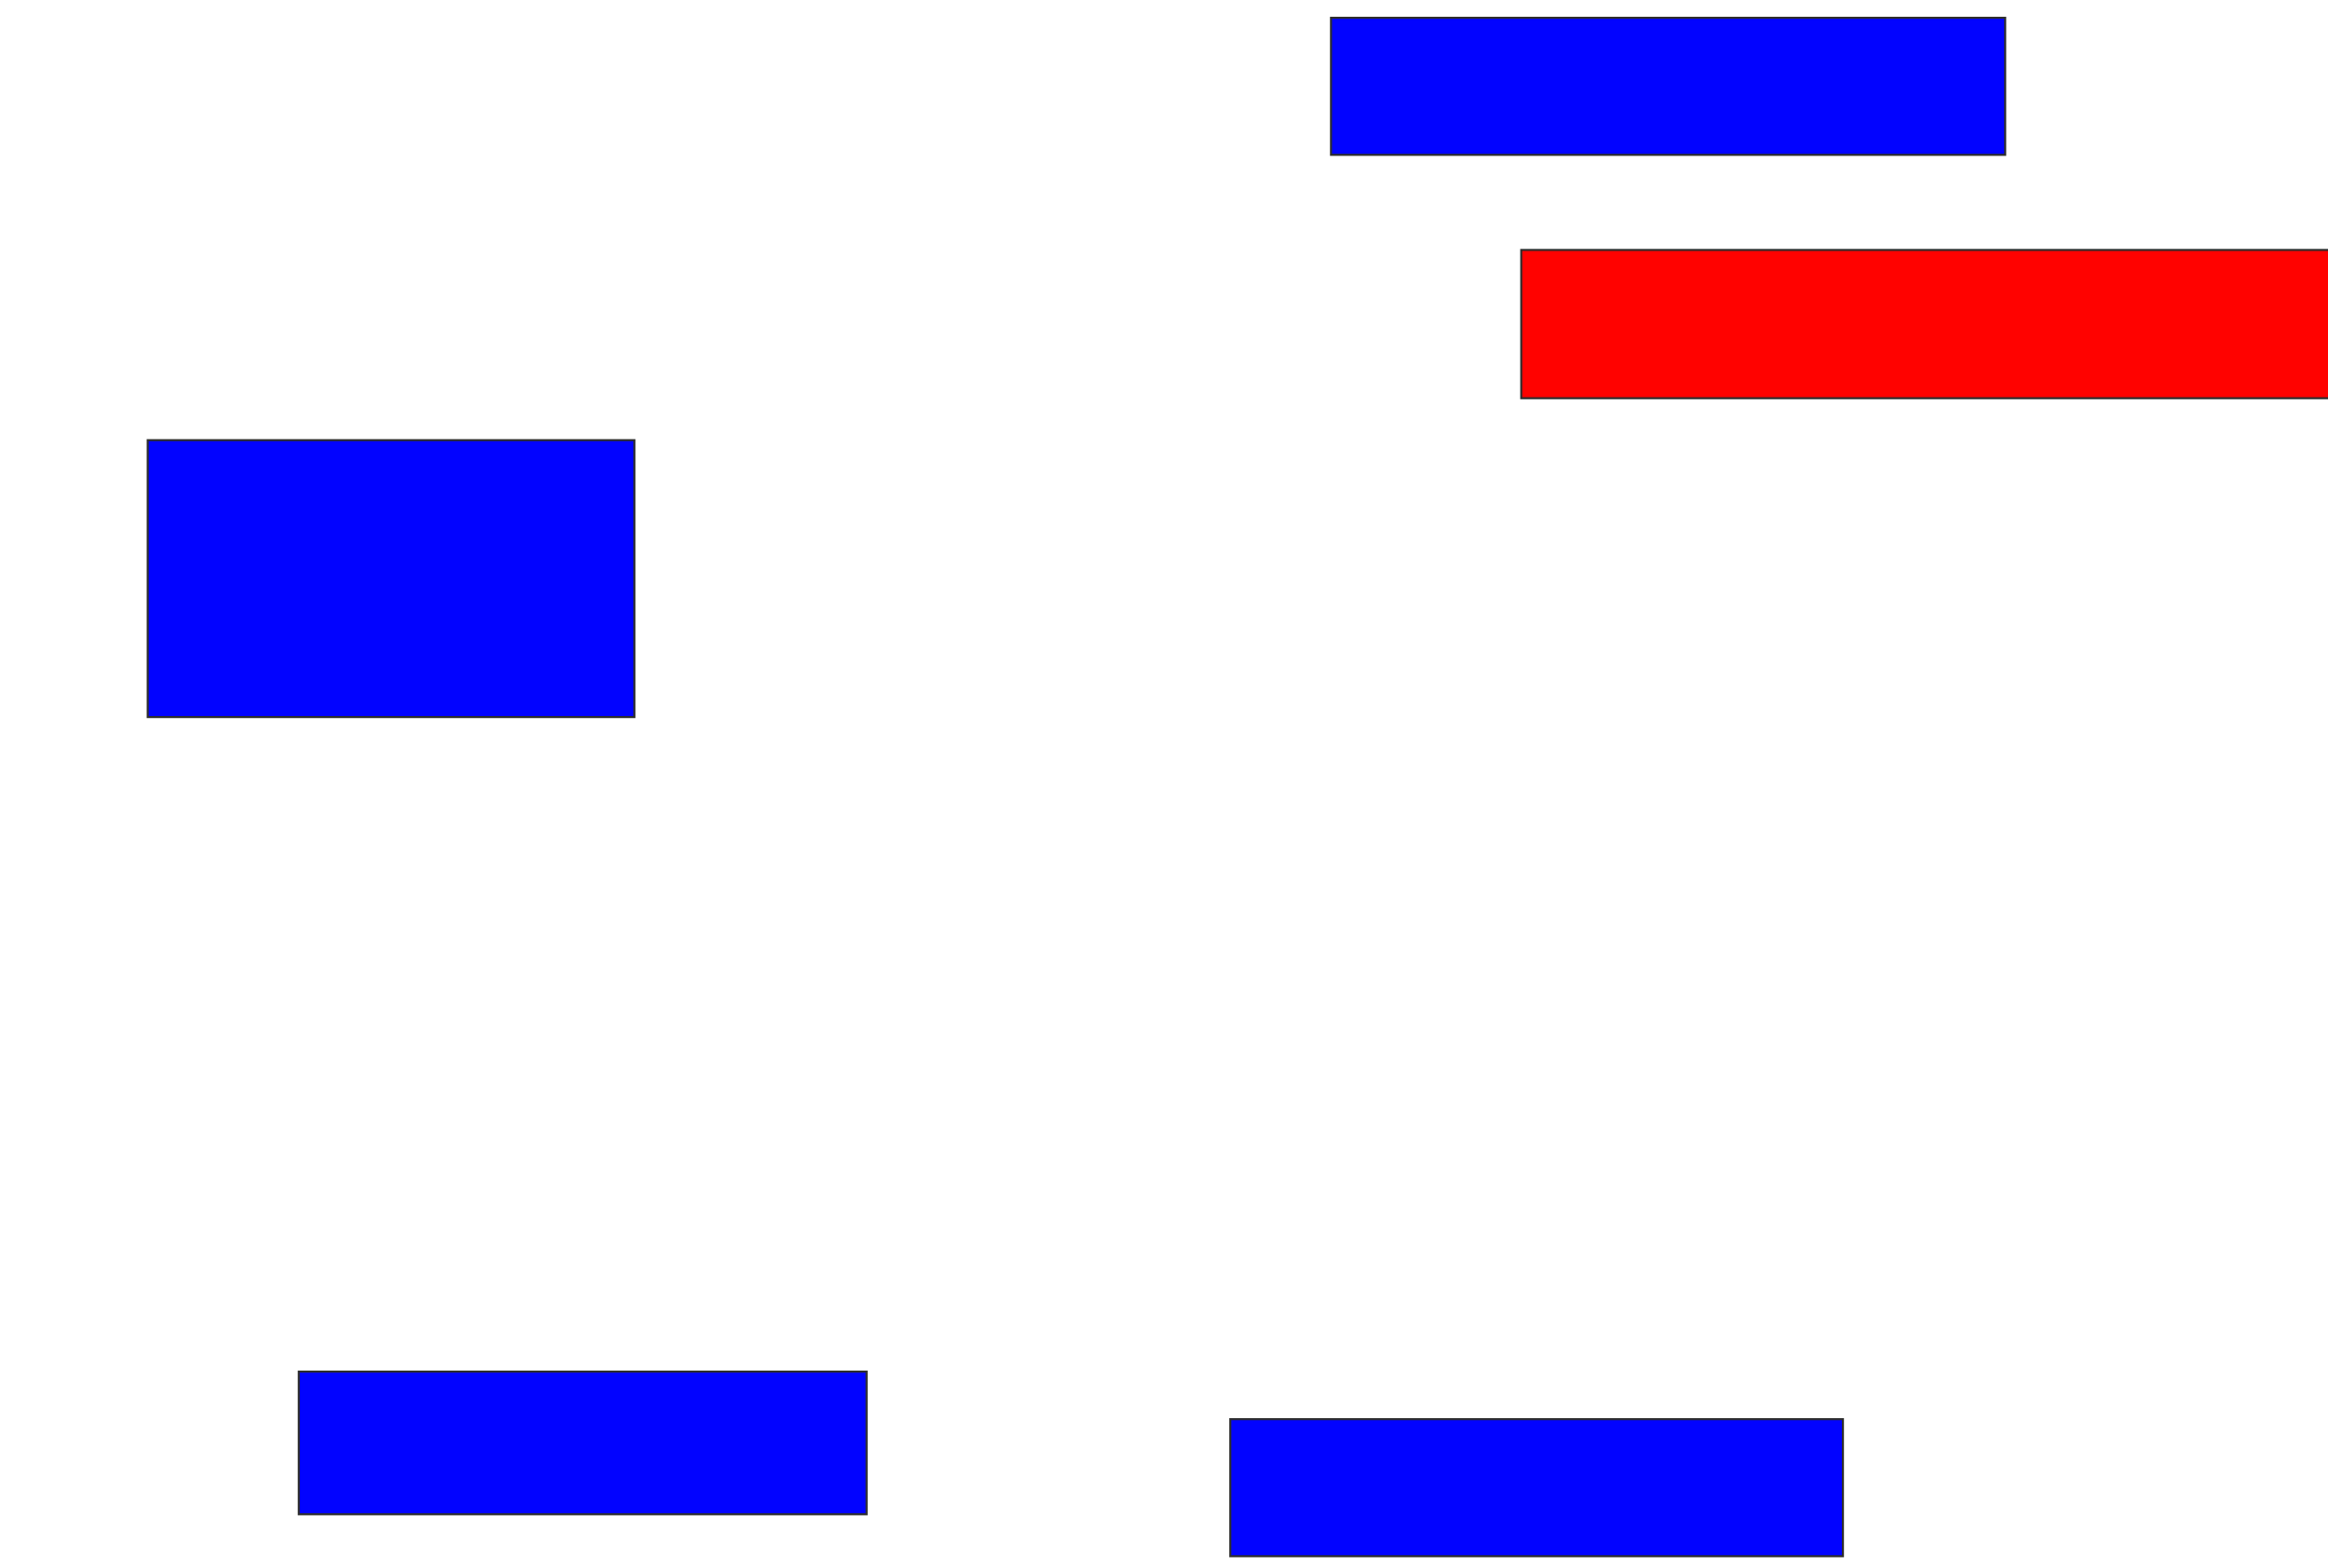 <svg xmlns="http://www.w3.org/2000/svg" width="1140" height="768">
 <!-- Created with Image Occlusion Enhanced -->
 <g>
  <title>Labels</title>
 </g>
 <g>
  <title>Masks</title>
  <rect id="256009f1fb1946e09dfefbd9abe4779d-ao-1" height="67.123" width="330.137" y="8.712" x="651.781" stroke="#2D2D2D" fill="#0203ff"/>
  <rect id="256009f1fb1946e09dfefbd9abe4779d-ao-2" height="72.603" width="400" y="122.411" x="744.931" stroke="#2D2D2D" fill="#ff0200" class="qshape"/>
  <rect id="256009f1fb1946e09dfefbd9abe4779d-ao-3" height="67.123" width="300" y="695.014" x="602.466" stroke="#2D2D2D" fill="#0203ff"/>
  <rect id="256009f1fb1946e09dfefbd9abe4779d-ao-4" height="69.863" width="278.082" y="671.726" x="146.301" stroke="#2D2D2D" fill="#0203ff"/>
  <rect id="256009f1fb1946e09dfefbd9abe4779d-ao-5" height="135.616" width="238.356" y="215.562" x="72.329" stroke="#2D2D2D" fill="#0203ff"/>
 </g>
</svg>